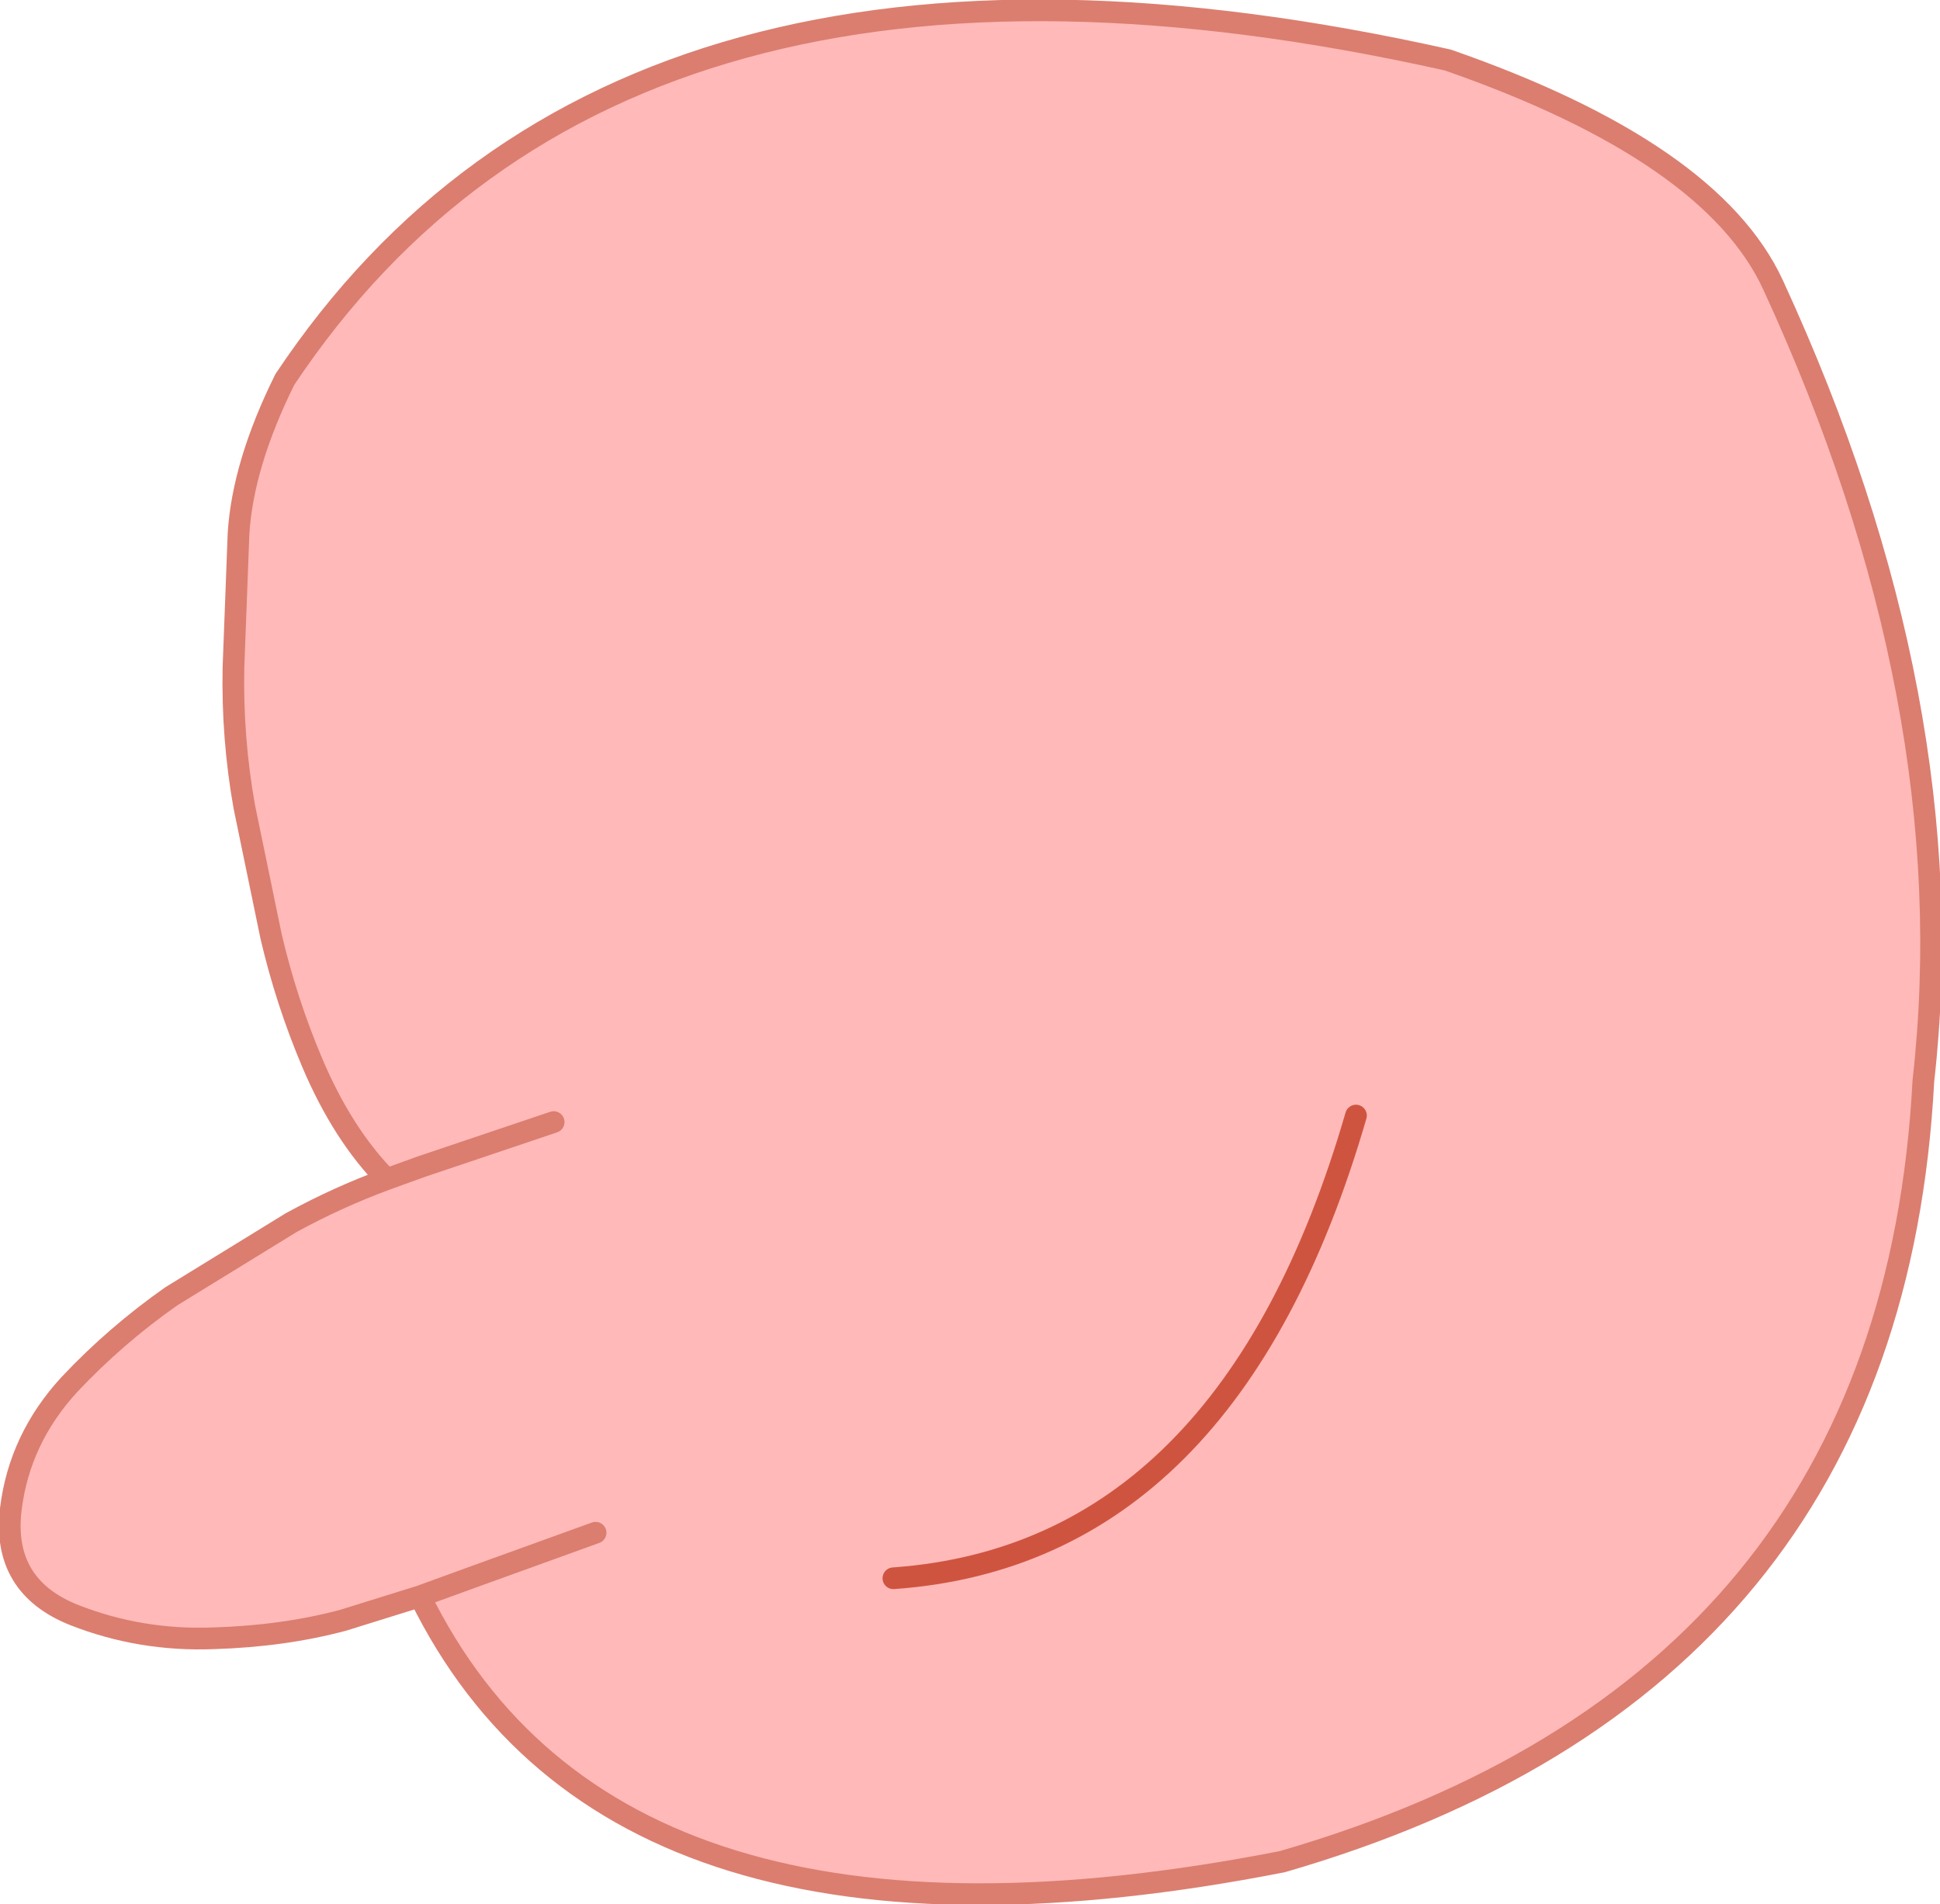 <?xml version="1.0" encoding="UTF-8" standalone="no"?>
<svg xmlns:xlink="http://www.w3.org/1999/xlink" height="131.7px" width="134.2px" xmlns="http://www.w3.org/2000/svg">
  <g transform="matrix(1.0, 0.0, 0.0, 1.0, 67.15, 65.85)">
    <path d="M-47.45 -39.6 Q-24.2 -74.5 33.0 -61.7 51.25 -55.35 55.5 -46.15 68.85 -17.2 65.9 8.9 63.7 50.7 21.55 62.9 -24.65 71.95 -38.1 44.55 L-43.4 46.2 Q-47.5 47.3 -52.35 47.45 -57.4 47.65 -62.0 45.85 -67.05 43.85 -66.4 38.5 -65.8 33.65 -62.35 29.9 -59.15 26.5 -55.3 23.8 L-47.0 18.7 Q-43.8 16.95 -40.4 15.7 -43.45 12.6 -45.55 7.65 -47.35 3.4 -48.4 -1.1 L-50.25 -10.05 Q-51.1 -14.8 -51.0 -19.7 L-50.65 -28.95 Q-50.35 -33.75 -47.45 -39.6 M-28.85 11.75 L-38.05 14.85 -40.4 15.7 -38.05 14.85 -28.85 11.75 M-25.95 40.15 L-34.25 43.15 -38.1 44.55 -34.25 43.15 -25.95 40.15 M26.65 11.3 Q17.85 41.65 -5.35 43.3 17.85 41.65 26.65 11.3" fill="#ffb9b9" fill-rule="evenodd" stroke="none"/>
    <path d="M-47.45 -39.6 Q-24.2 -74.5 33.0 -61.7 51.25 -55.35 55.5 -46.15 68.85 -17.2 65.9 8.9 63.7 50.7 21.55 62.9 -24.65 71.95 -38.1 44.55 L-43.4 46.2 Q-47.5 47.3 -52.35 47.45 -57.4 47.65 -62.0 45.85 -67.05 43.85 -66.4 38.5 -65.8 33.65 -62.35 29.9 -59.15 26.5 -55.3 23.8 L-47.0 18.7 Q-43.8 16.95 -40.4 15.7 -43.45 12.6 -45.55 7.65 -47.35 3.4 -48.4 -1.1 L-50.25 -10.05 Q-51.1 -14.8 -51.0 -19.7 L-50.65 -28.95 Q-50.35 -33.75 -47.45 -39.6 M-38.1 44.55 L-34.25 43.15 -25.95 40.15 M-40.4 15.7 L-38.05 14.85 -28.85 11.75" fill="none" stroke="#db7e6f" stroke-linecap="round" stroke-linejoin="round" stroke-width="1.5"/>
    <path d="M-5.35 43.3 Q17.85 41.65 26.65 11.3" fill="none" stroke="#cf543f" stroke-linecap="round" stroke-linejoin="round" stroke-width="1.5"/>
  </g>
</svg>

